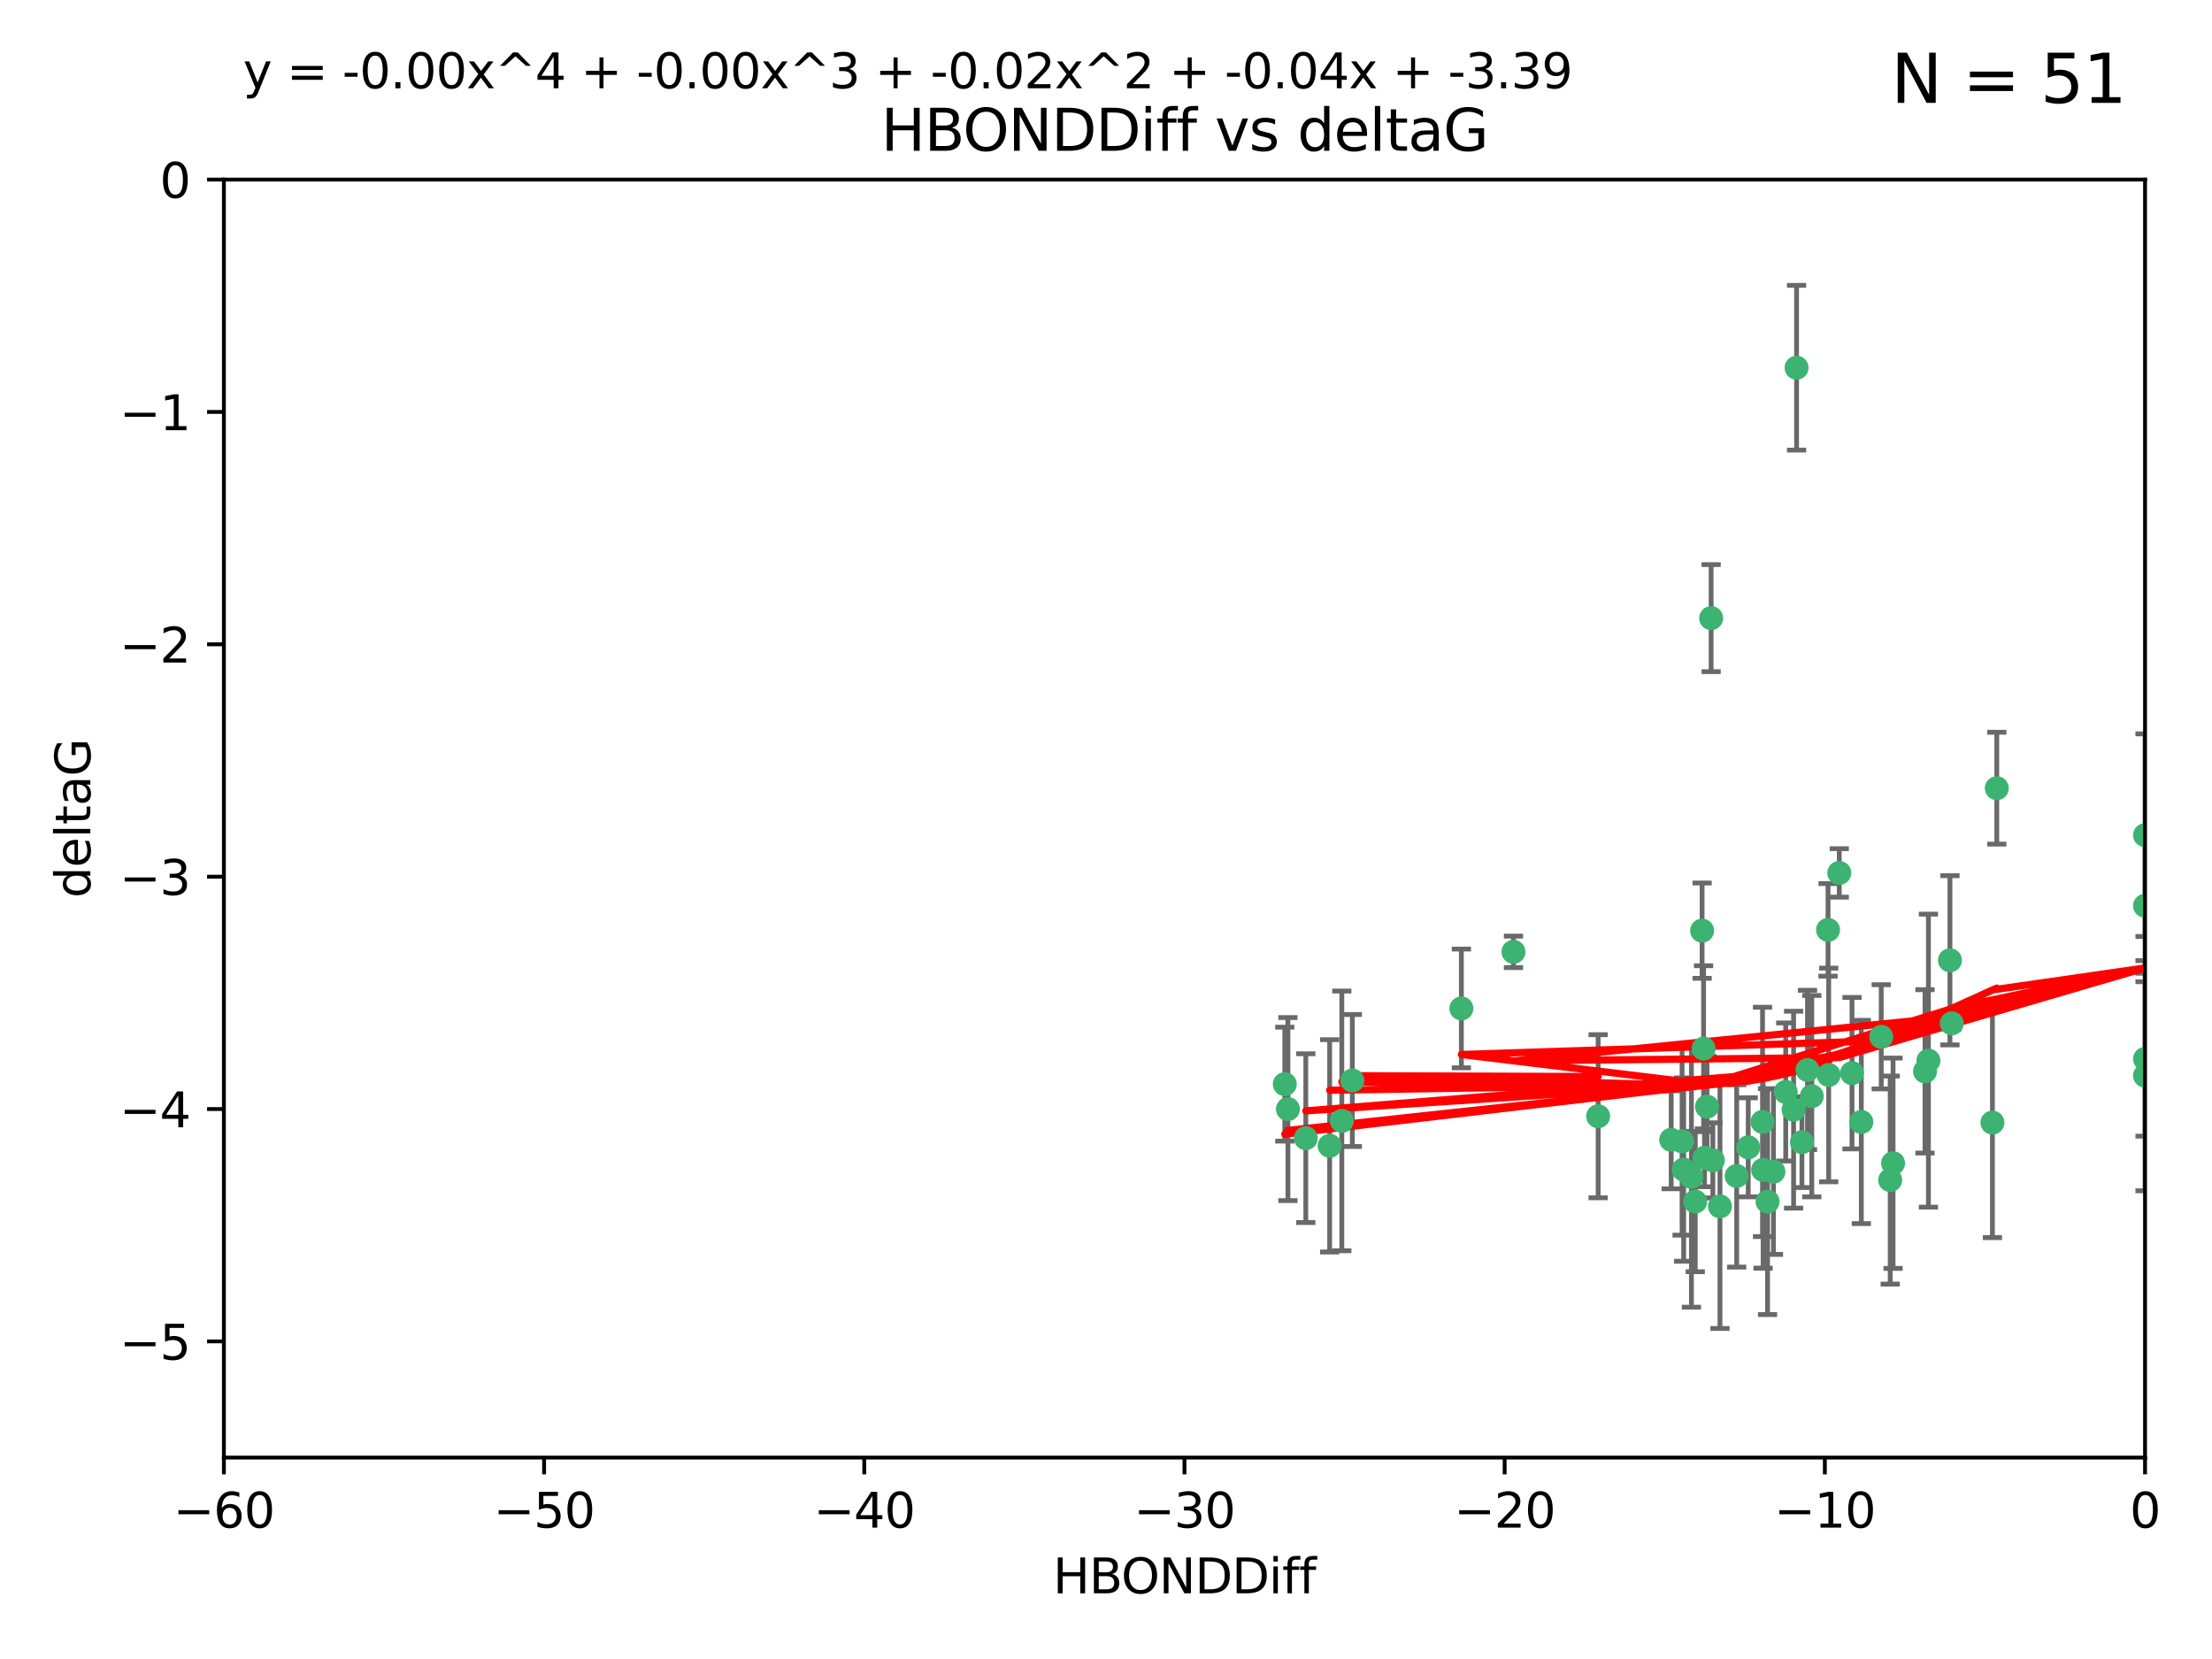 <?xml version="1.0" encoding="utf-8" standalone="no"?>
<!DOCTYPE svg PUBLIC "-//W3C//DTD SVG 1.1//EN"
  "http://www.w3.org/Graphics/SVG/1.1/DTD/svg11.dtd">
<svg xmlns:xlink="http://www.w3.org/1999/xlink" width="460.8pt" height="345.6pt" viewBox="0 0 460.8 345.6" xmlns="http://www.w3.org/2000/svg" version="1.1">
 <defs>
  <style type="text/css">*{stroke-linejoin: round; stroke-linecap: butt}</style>
 </defs>
 <g id="figure_1">
  <g id="patch_1">
   <path d="M 0 345.6 
L 460.8 345.6 
L 460.8 0 
L 0 0 
z
" style="fill: #ffffff"/>
  </g>
  <g id="axes_1">
   <g id="patch_2">
    <path d="M 46.64 303.64 
L 446.85 303.64 
L 446.85 37.411 
L 46.64 37.411 
z
" style="fill: #ffffff"/>
   </g>
   <g id="PathCollection_1">
    <defs>
     <path id="m35d69038e8" d="M 0 1.118 
C 0.297 1.118 0.581 1 0.791 0.791 
C 1 0.581 1.118 0.297 1.118 0 
C 1.118 -0.297 1 -0.581 0.791 -0.791 
C 0.581 -1 0.297 -1.118 0 -1.118 
C -0.297 -1.118 -0.581 -1 -0.791 -0.791 
C -1 -0.581 -1.118 -0.297 -1.118 0 
C -1.118 0.297 -1 0.581 -0.791 0.791 
C -0.581 1 -0.297 1.118 0 1.118 
z
" style="stroke: #3cb371"/>
    </defs>
    <g clip-path="url(#pe3988ad7d3)">
     <use xlink:href="#m35d69038e8" x="364.189" y="239.011" style="fill: #3cb371; stroke: #3cb371"/>
     <use xlink:href="#m35d69038e8" x="368.215" y="250.316" style="fill: #3cb371; stroke: #3cb371"/>
     <use xlink:href="#m35d69038e8" x="377.43" y="228.355" style="fill: #3cb371; stroke: #3cb371"/>
     <use xlink:href="#m35d69038e8" x="373.64" y="231.167" style="fill: #3cb371; stroke: #3cb371"/>
     <use xlink:href="#m35d69038e8" x="272.022" y="237.101" style="fill: #3cb371; stroke: #3cb371"/>
     <use xlink:href="#m35d69038e8" x="352.356" y="245.151" style="fill: #3cb371; stroke: #3cb371"/>
     <use xlink:href="#m35d69038e8" x="361.781" y="244.971" style="fill: #3cb371; stroke: #3cb371"/>
     <use xlink:href="#m35d69038e8" x="350.738" y="243.641" style="fill: #3cb371; stroke: #3cb371"/>
     <use xlink:href="#m35d69038e8" x="281.711" y="225.088" style="fill: #3cb371; stroke: #3cb371"/>
     <use xlink:href="#m35d69038e8" x="332.922" y="232.534" style="fill: #3cb371; stroke: #3cb371"/>
     <use xlink:href="#m35d69038e8" x="279.527" y="233.502" style="fill: #3cb371; stroke: #3cb371"/>
     <use xlink:href="#m35d69038e8" x="348.14" y="237.443" style="fill: #3cb371; stroke: #3cb371"/>
     <use xlink:href="#m35d69038e8" x="276.992" y="238.695" style="fill: #3cb371; stroke: #3cb371"/>
     <use xlink:href="#m35d69038e8" x="358.301" y="251.31" style="fill: #3cb371; stroke: #3cb371"/>
     <use xlink:href="#m35d69038e8" x="380.951" y="223.937" style="fill: #3cb371; stroke: #3cb371"/>
     <use xlink:href="#m35d69038e8" x="367.286" y="243.713" style="fill: #3cb371; stroke: #3cb371"/>
     <use xlink:href="#m35d69038e8" x="393.763" y="245.83" style="fill: #3cb371; stroke: #3cb371"/>
     <use xlink:href="#m35d69038e8" x="367.169" y="233.712" style="fill: #3cb371; stroke: #3cb371"/>
     <use xlink:href="#m35d69038e8" x="356.818" y="241.73" style="fill: #3cb371; stroke: #3cb371"/>
     <use xlink:href="#m35d69038e8" x="375.375" y="237.937" style="fill: #3cb371; stroke: #3cb371"/>
     <use xlink:href="#m35d69038e8" x="380.815" y="193.709" style="fill: #3cb371; stroke: #3cb371"/>
     <use xlink:href="#m35d69038e8" x="369.439" y="244.088" style="fill: #3cb371; stroke: #3cb371"/>
     <use xlink:href="#m35d69038e8" x="374.258" y="76.602" style="fill: #3cb371; stroke: #3cb371"/>
     <use xlink:href="#m35d69038e8" x="355.078" y="241.193" style="fill: #3cb371; stroke: #3cb371"/>
     <use xlink:href="#m35d69038e8" x="387.747" y="233.723" style="fill: #3cb371; stroke: #3cb371"/>
     <use xlink:href="#m35d69038e8" x="353.151" y="250.302" style="fill: #3cb371; stroke: #3cb371"/>
     <use xlink:href="#m35d69038e8" x="385.806" y="223.559" style="fill: #3cb371; stroke: #3cb371"/>
     <use xlink:href="#m35d69038e8" x="354.578" y="193.873" style="fill: #3cb371; stroke: #3cb371"/>
     <use xlink:href="#m35d69038e8" x="371.999" y="227.477" style="fill: #3cb371; stroke: #3cb371"/>
     <use xlink:href="#m35d69038e8" x="350.408" y="237.76" style="fill: #3cb371; stroke: #3cb371"/>
     <use xlink:href="#m35d69038e8" x="354.889" y="218.451" style="fill: #3cb371; stroke: #3cb371"/>
     <use xlink:href="#m35d69038e8" x="267.647" y="225.849" style="fill: #3cb371; stroke: #3cb371"/>
     <use xlink:href="#m35d69038e8" x="268.297" y="231.04" style="fill: #3cb371; stroke: #3cb371"/>
     <use xlink:href="#m35d69038e8" x="356.461" y="128.766" style="fill: #3cb371; stroke: #3cb371"/>
     <use xlink:href="#m35d69038e8" x="304.431" y="210.077" style="fill: #3cb371; stroke: #3cb371"/>
     <use xlink:href="#m35d69038e8" x="391.895" y="215.989" style="fill: #3cb371; stroke: #3cb371"/>
     <use xlink:href="#m35d69038e8" x="415.968" y="164.196" style="fill: #3cb371; stroke: #3cb371"/>
     <use xlink:href="#m35d69038e8" x="406.209" y="200.046" style="fill: #3cb371; stroke: #3cb371"/>
     <use xlink:href="#m35d69038e8" x="355.603" y="230.536" style="fill: #3cb371; stroke: #3cb371"/>
     <use xlink:href="#m35d69038e8" x="376.533" y="222.895" style="fill: #3cb371; stroke: #3cb371"/>
     <use xlink:href="#m35d69038e8" x="401.723" y="220.951" style="fill: #3cb371; stroke: #3cb371"/>
     <use xlink:href="#m35d69038e8" x="315.286" y="198.286" style="fill: #3cb371; stroke: #3cb371"/>
     <use xlink:href="#m35d69038e8" x="383.153" y="181.846" style="fill: #3cb371; stroke: #3cb371"/>
     <use xlink:href="#m35d69038e8" x="446.85" y="188.681" style="fill: #3cb371; stroke: #3cb371"/>
     <use xlink:href="#m35d69038e8" x="401.013" y="223.183" style="fill: #3cb371; stroke: #3cb371"/>
     <use xlink:href="#m35d69038e8" x="406.587" y="213.179" style="fill: #3cb371; stroke: #3cb371"/>
     <use xlink:href="#m35d69038e8" x="446.85" y="173.979" style="fill: #3cb371; stroke: #3cb371"/>
     <use xlink:href="#m35d69038e8" x="446.85" y="224.085" style="fill: #3cb371; stroke: #3cb371"/>
     <use xlink:href="#m35d69038e8" x="394.36" y="242.322" style="fill: #3cb371; stroke: #3cb371"/>
     <use xlink:href="#m35d69038e8" x="415.057" y="233.861" style="fill: #3cb371; stroke: #3cb371"/>
     <use xlink:href="#m35d69038e8" x="446.85" y="220.6" style="fill: #3cb371; stroke: #3cb371"/>
    </g>
   </g>
   <g id="matplotlib.axis_1">
    <g id="xtick_1">
     <g id="line2d_1">
      <defs>
       <path id="mb4e97bc450" d="M 0 0 
L 0 3.5 
" style="stroke: #000000; stroke-width: 0.8"/>
      </defs>
      <g>
       <use xlink:href="#mb4e97bc450" x="46.64" y="303.64" style="stroke: #000000; stroke-width: 0.8"/>
      </g>
     </g>
     <g id="text_1">
      <!-- −60 -->
      <g transform="translate(36.088 318.238)scale(0.1 -0.1)">
       <defs>
        <path id="DejaVuSans-2212" d="M 678 2272 
L 4684 2272 
L 4684 1741 
L 678 1741 
L 678 2272 
z
" transform="scale(0.016)"/>
        <path id="DejaVuSans-36" d="M 2113 2584 
Q 1688 2584 1439 2293 
Q 1191 2003 1191 1497 
Q 1191 994 1439 701 
Q 1688 409 2113 409 
Q 2538 409 2786 701 
Q 3034 994 3034 1497 
Q 3034 2003 2786 2293 
Q 2538 2584 2113 2584 
z
M 3366 4563 
L 3366 3988 
Q 3128 4100 2886 4159 
Q 2644 4219 2406 4219 
Q 1781 4219 1451 3797 
Q 1122 3375 1075 2522 
Q 1259 2794 1537 2939 
Q 1816 3084 2150 3084 
Q 2853 3084 3261 2657 
Q 3669 2231 3669 1497 
Q 3669 778 3244 343 
Q 2819 -91 2113 -91 
Q 1303 -91 875 529 
Q 447 1150 447 2328 
Q 447 3434 972 4092 
Q 1497 4750 2381 4750 
Q 2619 4750 2861 4703 
Q 3103 4656 3366 4563 
z
" transform="scale(0.016)"/>
        <path id="DejaVuSans-30" d="M 2034 4250 
Q 1547 4250 1301 3770 
Q 1056 3291 1056 2328 
Q 1056 1369 1301 889 
Q 1547 409 2034 409 
Q 2525 409 2770 889 
Q 3016 1369 3016 2328 
Q 3016 3291 2770 3770 
Q 2525 4250 2034 4250 
z
M 2034 4750 
Q 2819 4750 3233 4129 
Q 3647 3509 3647 2328 
Q 3647 1150 3233 529 
Q 2819 -91 2034 -91 
Q 1250 -91 836 529 
Q 422 1150 422 2328 
Q 422 3509 836 4129 
Q 1250 4750 2034 4750 
z
" transform="scale(0.016)"/>
       </defs>
       <use xlink:href="#DejaVuSans-2212"/>
       <use xlink:href="#DejaVuSans-36" x="83.789"/>
       <use xlink:href="#DejaVuSans-30" x="147.412"/>
      </g>
     </g>
    </g>
    <g id="xtick_2">
     <g id="line2d_2">
      <g>
       <use xlink:href="#mb4e97bc450" x="113.342" y="303.64" style="stroke: #000000; stroke-width: 0.8"/>
      </g>
     </g>
     <g id="text_2">
      <!-- −50 -->
      <g transform="translate(102.789 318.238)scale(0.1 -0.1)">
       <defs>
        <path id="DejaVuSans-35" d="M 691 4666 
L 3169 4666 
L 3169 4134 
L 1269 4134 
L 1269 2991 
Q 1406 3038 1543 3061 
Q 1681 3084 1819 3084 
Q 2600 3084 3056 2656 
Q 3513 2228 3513 1497 
Q 3513 744 3044 326 
Q 2575 -91 1722 -91 
Q 1428 -91 1123 -41 
Q 819 9 494 109 
L 494 744 
Q 775 591 1075 516 
Q 1375 441 1709 441 
Q 2250 441 2565 725 
Q 2881 1009 2881 1497 
Q 2881 1984 2565 2268 
Q 2250 2553 1709 2553 
Q 1456 2553 1204 2497 
Q 953 2441 691 2322 
L 691 4666 
z
" transform="scale(0.016)"/>
       </defs>
       <use xlink:href="#DejaVuSans-2212"/>
       <use xlink:href="#DejaVuSans-35" x="83.789"/>
       <use xlink:href="#DejaVuSans-30" x="147.412"/>
      </g>
     </g>
    </g>
    <g id="xtick_3">
     <g id="line2d_3">
      <g>
       <use xlink:href="#mb4e97bc450" x="180.043" y="303.64" style="stroke: #000000; stroke-width: 0.8"/>
      </g>
     </g>
     <g id="text_3">
      <!-- −40 -->
      <g transform="translate(169.491 318.238)scale(0.1 -0.1)">
       <defs>
        <path id="DejaVuSans-34" d="M 2419 4116 
L 825 1625 
L 2419 1625 
L 2419 4116 
z
M 2253 4666 
L 3047 4666 
L 3047 1625 
L 3713 1625 
L 3713 1100 
L 3047 1100 
L 3047 0 
L 2419 0 
L 2419 1100 
L 313 1100 
L 313 1709 
L 2253 4666 
z
" transform="scale(0.016)"/>
       </defs>
       <use xlink:href="#DejaVuSans-2212"/>
       <use xlink:href="#DejaVuSans-34" x="83.789"/>
       <use xlink:href="#DejaVuSans-30" x="147.412"/>
      </g>
     </g>
    </g>
    <g id="xtick_4">
     <g id="line2d_4">
      <g>
       <use xlink:href="#mb4e97bc450" x="246.745" y="303.64" style="stroke: #000000; stroke-width: 0.8"/>
      </g>
     </g>
     <g id="text_4">
      <!-- −30 -->
      <g transform="translate(236.193 318.238)scale(0.1 -0.1)">
       <defs>
        <path id="DejaVuSans-33" d="M 2597 2516 
Q 3050 2419 3304 2112 
Q 3559 1806 3559 1356 
Q 3559 666 3084 287 
Q 2609 -91 1734 -91 
Q 1441 -91 1130 -33 
Q 819 25 488 141 
L 488 750 
Q 750 597 1062 519 
Q 1375 441 1716 441 
Q 2309 441 2620 675 
Q 2931 909 2931 1356 
Q 2931 1769 2642 2001 
Q 2353 2234 1838 2234 
L 1294 2234 
L 1294 2753 
L 1863 2753 
Q 2328 2753 2575 2939 
Q 2822 3125 2822 3475 
Q 2822 3834 2567 4026 
Q 2313 4219 1838 4219 
Q 1578 4219 1281 4162 
Q 984 4106 628 3988 
L 628 4550 
Q 988 4650 1302 4700 
Q 1616 4750 1894 4750 
Q 2613 4750 3031 4423 
Q 3450 4097 3450 3541 
Q 3450 3153 3228 2886 
Q 3006 2619 2597 2516 
z
" transform="scale(0.016)"/>
       </defs>
       <use xlink:href="#DejaVuSans-2212"/>
       <use xlink:href="#DejaVuSans-33" x="83.789"/>
       <use xlink:href="#DejaVuSans-30" x="147.412"/>
      </g>
     </g>
    </g>
    <g id="xtick_5">
     <g id="line2d_5">
      <g>
       <use xlink:href="#mb4e97bc450" x="313.447" y="303.64" style="stroke: #000000; stroke-width: 0.8"/>
      </g>
     </g>
     <g id="text_5">
      <!-- −20 -->
      <g transform="translate(302.894 318.238)scale(0.1 -0.1)">
       <defs>
        <path id="DejaVuSans-32" d="M 1228 531 
L 3431 531 
L 3431 0 
L 469 0 
L 469 531 
Q 828 903 1448 1529 
Q 2069 2156 2228 2338 
Q 2531 2678 2651 2914 
Q 2772 3150 2772 3378 
Q 2772 3750 2511 3984 
Q 2250 4219 1831 4219 
Q 1534 4219 1204 4116 
Q 875 4013 500 3803 
L 500 4441 
Q 881 4594 1212 4672 
Q 1544 4750 1819 4750 
Q 2544 4750 2975 4387 
Q 3406 4025 3406 3419 
Q 3406 3131 3298 2873 
Q 3191 2616 2906 2266 
Q 2828 2175 2409 1742 
Q 1991 1309 1228 531 
z
" transform="scale(0.016)"/>
       </defs>
       <use xlink:href="#DejaVuSans-2212"/>
       <use xlink:href="#DejaVuSans-32" x="83.789"/>
       <use xlink:href="#DejaVuSans-30" x="147.412"/>
      </g>
     </g>
    </g>
    <g id="xtick_6">
     <g id="line2d_6">
      <g>
       <use xlink:href="#mb4e97bc450" x="380.148" y="303.64" style="stroke: #000000; stroke-width: 0.8"/>
      </g>
     </g>
     <g id="text_6">
      <!-- −10 -->
      <g transform="translate(369.596 318.238)scale(0.1 -0.1)">
       <defs>
        <path id="DejaVuSans-31" d="M 794 531 
L 1825 531 
L 1825 4091 
L 703 3866 
L 703 4441 
L 1819 4666 
L 2450 4666 
L 2450 531 
L 3481 531 
L 3481 0 
L 794 0 
L 794 531 
z
" transform="scale(0.016)"/>
       </defs>
       <use xlink:href="#DejaVuSans-2212"/>
       <use xlink:href="#DejaVuSans-31" x="83.789"/>
       <use xlink:href="#DejaVuSans-30" x="147.412"/>
      </g>
     </g>
    </g>
    <g id="xtick_7">
     <g id="line2d_7">
      <g>
       <use xlink:href="#mb4e97bc450" x="446.85" y="303.64" style="stroke: #000000; stroke-width: 0.8"/>
      </g>
     </g>
     <g id="text_7">
      <!-- 0 -->
      <g transform="translate(443.669 318.238)scale(0.1 -0.1)">
       <use xlink:href="#DejaVuSans-30"/>
      </g>
     </g>
    </g>
    <g id="text_8">
     <!-- HBONDDiff -->
     <g transform="translate(219.356 331.917)scale(0.1 -0.1)">
      <defs>
       <path id="DejaVuSans-48" d="M 628 4666 
L 1259 4666 
L 1259 2753 
L 3553 2753 
L 3553 4666 
L 4184 4666 
L 4184 0 
L 3553 0 
L 3553 2222 
L 1259 2222 
L 1259 0 
L 628 0 
L 628 4666 
z
" transform="scale(0.016)"/>
       <path id="DejaVuSans-42" d="M 1259 2228 
L 1259 519 
L 2272 519 
Q 2781 519 3026 730 
Q 3272 941 3272 1375 
Q 3272 1813 3026 2020 
Q 2781 2228 2272 2228 
L 1259 2228 
z
M 1259 4147 
L 1259 2741 
L 2194 2741 
Q 2656 2741 2882 2914 
Q 3109 3088 3109 3444 
Q 3109 3797 2882 3972 
Q 2656 4147 2194 4147 
L 1259 4147 
z
M 628 4666 
L 2241 4666 
Q 2963 4666 3353 4366 
Q 3744 4066 3744 3513 
Q 3744 3084 3544 2831 
Q 3344 2578 2956 2516 
Q 3422 2416 3680 2098 
Q 3938 1781 3938 1306 
Q 3938 681 3513 340 
Q 3088 0 2303 0 
L 628 0 
L 628 4666 
z
" transform="scale(0.016)"/>
       <path id="DejaVuSans-4f" d="M 2522 4238 
Q 1834 4238 1429 3725 
Q 1025 3213 1025 2328 
Q 1025 1447 1429 934 
Q 1834 422 2522 422 
Q 3209 422 3611 934 
Q 4013 1447 4013 2328 
Q 4013 3213 3611 3725 
Q 3209 4238 2522 4238 
z
M 2522 4750 
Q 3503 4750 4090 4092 
Q 4678 3434 4678 2328 
Q 4678 1225 4090 567 
Q 3503 -91 2522 -91 
Q 1538 -91 948 565 
Q 359 1222 359 2328 
Q 359 3434 948 4092 
Q 1538 4750 2522 4750 
z
" transform="scale(0.016)"/>
       <path id="DejaVuSans-4e" d="M 628 4666 
L 1478 4666 
L 3547 763 
L 3547 4666 
L 4159 4666 
L 4159 0 
L 3309 0 
L 1241 3903 
L 1241 0 
L 628 0 
L 628 4666 
z
" transform="scale(0.016)"/>
       <path id="DejaVuSans-44" d="M 1259 4147 
L 1259 519 
L 2022 519 
Q 2988 519 3436 956 
Q 3884 1394 3884 2338 
Q 3884 3275 3436 3711 
Q 2988 4147 2022 4147 
L 1259 4147 
z
M 628 4666 
L 1925 4666 
Q 3281 4666 3915 4102 
Q 4550 3538 4550 2338 
Q 4550 1131 3912 565 
Q 3275 0 1925 0 
L 628 0 
L 628 4666 
z
" transform="scale(0.016)"/>
       <path id="DejaVuSans-69" d="M 603 3500 
L 1178 3500 
L 1178 0 
L 603 0 
L 603 3500 
z
M 603 4863 
L 1178 4863 
L 1178 4134 
L 603 4134 
L 603 4863 
z
" transform="scale(0.016)"/>
       <path id="DejaVuSans-66" d="M 2375 4863 
L 2375 4384 
L 1825 4384 
Q 1516 4384 1395 4259 
Q 1275 4134 1275 3809 
L 1275 3500 
L 2222 3500 
L 2222 3053 
L 1275 3053 
L 1275 0 
L 697 0 
L 697 3053 
L 147 3053 
L 147 3500 
L 697 3500 
L 697 3744 
Q 697 4328 969 4595 
Q 1241 4863 1831 4863 
L 2375 4863 
z
" transform="scale(0.016)"/>
      </defs>
      <use xlink:href="#DejaVuSans-48"/>
      <use xlink:href="#DejaVuSans-42" x="75.195"/>
      <use xlink:href="#DejaVuSans-4f" x="142.049"/>
      <use xlink:href="#DejaVuSans-4e" x="220.76"/>
      <use xlink:href="#DejaVuSans-44" x="295.564"/>
      <use xlink:href="#DejaVuSans-44" x="372.566"/>
      <use xlink:href="#DejaVuSans-69" x="449.568"/>
      <use xlink:href="#DejaVuSans-66" x="477.352"/>
      <use xlink:href="#DejaVuSans-66" x="512.557"/>
     </g>
    </g>
   </g>
   <g id="matplotlib.axis_2">
    <g id="ytick_1">
     <g id="line2d_8">
      <defs>
       <path id="m9544d2c901" d="M 0 0 
L -3.5 0 
" style="stroke: #000000; stroke-width: 0.8"/>
      </defs>
      <g>
       <use xlink:href="#m9544d2c901" x="46.64" y="279.437" style="stroke: #000000; stroke-width: 0.8"/>
      </g>
     </g>
     <g id="text_9">
      <!-- −5 -->
      <g transform="translate(24.898 283.237)scale(0.1 -0.1)">
       <use xlink:href="#DejaVuSans-2212"/>
       <use xlink:href="#DejaVuSans-35" x="83.789"/>
      </g>
     </g>
    </g>
    <g id="ytick_2">
     <g id="line2d_9">
      <g>
       <use xlink:href="#m9544d2c901" x="46.64" y="231.032" style="stroke: #000000; stroke-width: 0.8"/>
      </g>
     </g>
     <g id="text_10">
      <!-- −4 -->
      <g transform="translate(24.898 234.831)scale(0.1 -0.1)">
       <use xlink:href="#DejaVuSans-2212"/>
       <use xlink:href="#DejaVuSans-34" x="83.789"/>
      </g>
     </g>
    </g>
    <g id="ytick_3">
     <g id="line2d_10">
      <g>
       <use xlink:href="#m9544d2c901" x="46.64" y="182.627" style="stroke: #000000; stroke-width: 0.8"/>
      </g>
     </g>
     <g id="text_11">
      <!-- −3 -->
      <g transform="translate(24.898 186.426)scale(0.1 -0.1)">
       <use xlink:href="#DejaVuSans-2212"/>
       <use xlink:href="#DejaVuSans-33" x="83.789"/>
      </g>
     </g>
    </g>
    <g id="ytick_4">
     <g id="line2d_11">
      <g>
       <use xlink:href="#m9544d2c901" x="46.64" y="134.222" style="stroke: #000000; stroke-width: 0.8"/>
      </g>
     </g>
     <g id="text_12">
      <!-- −2 -->
      <g transform="translate(24.898 138.021)scale(0.1 -0.1)">
       <use xlink:href="#DejaVuSans-2212"/>
       <use xlink:href="#DejaVuSans-32" x="83.789"/>
      </g>
     </g>
    </g>
    <g id="ytick_5">
     <g id="line2d_12">
      <g>
       <use xlink:href="#m9544d2c901" x="46.64" y="85.816" style="stroke: #000000; stroke-width: 0.8"/>
      </g>
     </g>
     <g id="text_13">
      <!-- −1 -->
      <g transform="translate(24.898 89.616)scale(0.1 -0.1)">
       <use xlink:href="#DejaVuSans-2212"/>
       <use xlink:href="#DejaVuSans-31" x="83.789"/>
      </g>
     </g>
    </g>
    <g id="ytick_6">
     <g id="line2d_13">
      <g>
       <use xlink:href="#m9544d2c901" x="46.64" y="37.411" style="stroke: #000000; stroke-width: 0.8"/>
      </g>
     </g>
     <g id="text_14">
      <!-- 0 -->
      <g transform="translate(33.278 41.21)scale(0.1 -0.1)">
       <use xlink:href="#DejaVuSans-30"/>
      </g>
     </g>
    </g>
    <g id="text_15">
     <!-- deltaG -->
     <g transform="translate(18.818 187.064)rotate(-90)scale(0.1 -0.1)">
      <defs>
       <path id="DejaVuSans-64" d="M 2906 2969 
L 2906 4863 
L 3481 4863 
L 3481 0 
L 2906 0 
L 2906 525 
Q 2725 213 2448 61 
Q 2172 -91 1784 -91 
Q 1150 -91 751 415 
Q 353 922 353 1747 
Q 353 2572 751 3078 
Q 1150 3584 1784 3584 
Q 2172 3584 2448 3432 
Q 2725 3281 2906 2969 
z
M 947 1747 
Q 947 1113 1208 752 
Q 1469 391 1925 391 
Q 2381 391 2643 752 
Q 2906 1113 2906 1747 
Q 2906 2381 2643 2742 
Q 2381 3103 1925 3103 
Q 1469 3103 1208 2742 
Q 947 2381 947 1747 
z
" transform="scale(0.016)"/>
       <path id="DejaVuSans-65" d="M 3597 1894 
L 3597 1613 
L 953 1613 
Q 991 1019 1311 708 
Q 1631 397 2203 397 
Q 2534 397 2845 478 
Q 3156 559 3463 722 
L 3463 178 
Q 3153 47 2828 -22 
Q 2503 -91 2169 -91 
Q 1331 -91 842 396 
Q 353 884 353 1716 
Q 353 2575 817 3079 
Q 1281 3584 2069 3584 
Q 2775 3584 3186 3129 
Q 3597 2675 3597 1894 
z
M 3022 2063 
Q 3016 2534 2758 2815 
Q 2500 3097 2075 3097 
Q 1594 3097 1305 2825 
Q 1016 2553 972 2059 
L 3022 2063 
z
" transform="scale(0.016)"/>
       <path id="DejaVuSans-6c" d="M 603 4863 
L 1178 4863 
L 1178 0 
L 603 0 
L 603 4863 
z
" transform="scale(0.016)"/>
       <path id="DejaVuSans-74" d="M 1172 4494 
L 1172 3500 
L 2356 3500 
L 2356 3053 
L 1172 3053 
L 1172 1153 
Q 1172 725 1289 603 
Q 1406 481 1766 481 
L 2356 481 
L 2356 0 
L 1766 0 
Q 1100 0 847 248 
Q 594 497 594 1153 
L 594 3053 
L 172 3053 
L 172 3500 
L 594 3500 
L 594 4494 
L 1172 4494 
z
" transform="scale(0.016)"/>
       <path id="DejaVuSans-61" d="M 2194 1759 
Q 1497 1759 1228 1600 
Q 959 1441 959 1056 
Q 959 750 1161 570 
Q 1363 391 1709 391 
Q 2188 391 2477 730 
Q 2766 1069 2766 1631 
L 2766 1759 
L 2194 1759 
z
M 3341 1997 
L 3341 0 
L 2766 0 
L 2766 531 
Q 2569 213 2275 61 
Q 1981 -91 1556 -91 
Q 1019 -91 701 211 
Q 384 513 384 1019 
Q 384 1609 779 1909 
Q 1175 2209 1959 2209 
L 2766 2209 
L 2766 2266 
Q 2766 2663 2505 2880 
Q 2244 3097 1772 3097 
Q 1472 3097 1187 3025 
Q 903 2953 641 2809 
L 641 3341 
Q 956 3463 1253 3523 
Q 1550 3584 1831 3584 
Q 2591 3584 2966 3190 
Q 3341 2797 3341 1997 
z
" transform="scale(0.016)"/>
       <path id="DejaVuSans-47" d="M 3809 666 
L 3809 1919 
L 2778 1919 
L 2778 2438 
L 4434 2438 
L 4434 434 
Q 4069 175 3628 42 
Q 3188 -91 2688 -91 
Q 1594 -91 976 548 
Q 359 1188 359 2328 
Q 359 3472 976 4111 
Q 1594 4750 2688 4750 
Q 3144 4750 3555 4637 
Q 3966 4525 4313 4306 
L 4313 3634 
Q 3963 3931 3569 4081 
Q 3175 4231 2741 4231 
Q 1884 4231 1454 3753 
Q 1025 3275 1025 2328 
Q 1025 1384 1454 906 
Q 1884 428 2741 428 
Q 3075 428 3337 486 
Q 3600 544 3809 666 
z
" transform="scale(0.016)"/>
      </defs>
      <use xlink:href="#DejaVuSans-64"/>
      <use xlink:href="#DejaVuSans-65" x="63.477"/>
      <use xlink:href="#DejaVuSans-6c" x="125"/>
      <use xlink:href="#DejaVuSans-74" x="152.783"/>
      <use xlink:href="#DejaVuSans-61" x="191.992"/>
      <use xlink:href="#DejaVuSans-47" x="253.271"/>
     </g>
    </g>
   </g>
   <g id="LineCollection_1">
    <path d="M 364.189 249.332 
L 364.189 228.691 
" clip-path="url(#pe3988ad7d3)" style="fill: none; stroke: #696969"/>
    <path d="M 368.215 273.851 
L 368.215 226.78 
" clip-path="url(#pe3988ad7d3)" style="fill: none; stroke: #696969"/>
    <path d="M 377.43 249.329 
L 377.43 207.382 
" clip-path="url(#pe3988ad7d3)" style="fill: none; stroke: #696969"/>
    <path d="M 373.64 251.678 
L 373.64 210.656 
" clip-path="url(#pe3988ad7d3)" style="fill: none; stroke: #696969"/>
    <path d="M 272.022 254.682 
L 272.022 219.519 
" clip-path="url(#pe3988ad7d3)" style="fill: none; stroke: #696969"/>
    <path d="M 352.356 272.312 
L 352.356 217.99 
" clip-path="url(#pe3988ad7d3)" style="fill: none; stroke: #696969"/>
    <path d="M 361.781 263.96 
L 361.781 225.982 
" clip-path="url(#pe3988ad7d3)" style="fill: none; stroke: #696969"/>
    <path d="M 350.738 262.737 
L 350.738 224.544 
" clip-path="url(#pe3988ad7d3)" style="fill: none; stroke: #696969"/>
    <path d="M 281.711 238.836 
L 281.711 211.34 
" clip-path="url(#pe3988ad7d3)" style="fill: none; stroke: #696969"/>
    <path d="M 332.922 249.526 
L 332.922 215.542 
" clip-path="url(#pe3988ad7d3)" style="fill: none; stroke: #696969"/>
    <path d="M 279.527 260.554 
L 279.527 206.45 
" clip-path="url(#pe3988ad7d3)" style="fill: none; stroke: #696969"/>
    <path d="M 348.14 247.65 
L 348.14 227.236 
" clip-path="url(#pe3988ad7d3)" style="fill: none; stroke: #696969"/>
    <path d="M 276.992 260.812 
L 276.992 216.578 
" clip-path="url(#pe3988ad7d3)" style="fill: none; stroke: #696969"/>
    <path d="M 358.301 276.746 
L 358.301 225.873 
" clip-path="url(#pe3988ad7d3)" style="fill: none; stroke: #696969"/>
    <path d="M 380.951 246.2 
L 380.951 201.674 
" clip-path="url(#pe3988ad7d3)" style="fill: none; stroke: #696969"/>
    <path d="M 367.286 264.178 
L 367.286 223.248 
" clip-path="url(#pe3988ad7d3)" style="fill: none; stroke: #696969"/>
    <path d="M 393.763 267.497 
L 393.763 224.162 
" clip-path="url(#pe3988ad7d3)" style="fill: none; stroke: #696969"/>
    <path d="M 367.169 257.598 
L 367.169 209.826 
" clip-path="url(#pe3988ad7d3)" style="fill: none; stroke: #696969"/>
    <path d="M 356.818 249.557 
L 356.818 233.903 
" clip-path="url(#pe3988ad7d3)" style="fill: none; stroke: #696969"/>
    <path d="M 375.375 247.386 
L 375.375 228.488 
" clip-path="url(#pe3988ad7d3)" style="fill: none; stroke: #696969"/>
    <path d="M 380.815 203.348 
L 380.815 184.071 
" clip-path="url(#pe3988ad7d3)" style="fill: none; stroke: #696969"/>
    <path d="M 369.439 261.318 
L 369.439 226.858 
" clip-path="url(#pe3988ad7d3)" style="fill: none; stroke: #696969"/>
    <path d="M 374.258 93.762 
L 374.258 59.442 
" clip-path="url(#pe3988ad7d3)" style="fill: none; stroke: #696969"/>
    <path d="M 355.078 247.22 
L 355.078 235.166 
" clip-path="url(#pe3988ad7d3)" style="fill: none; stroke: #696969"/>
    <path d="M 387.747 254.896 
L 387.747 212.549 
" clip-path="url(#pe3988ad7d3)" style="fill: none; stroke: #696969"/>
    <path d="M 353.151 264.925 
L 353.151 235.679 
" clip-path="url(#pe3988ad7d3)" style="fill: none; stroke: #696969"/>
    <path d="M 385.806 239.336 
L 385.806 207.781 
" clip-path="url(#pe3988ad7d3)" style="fill: none; stroke: #696969"/>
    <path d="M 354.578 203.802 
L 354.578 183.944 
" clip-path="url(#pe3988ad7d3)" style="fill: none; stroke: #696969"/>
    <path d="M 371.999 241.86 
L 371.999 213.095 
" clip-path="url(#pe3988ad7d3)" style="fill: none; stroke: #696969"/>
    <path d="M 350.408 257.301 
L 350.408 218.218 
" clip-path="url(#pe3988ad7d3)" style="fill: none; stroke: #696969"/>
    <path d="M 354.889 235.713 
L 354.889 201.188 
" clip-path="url(#pe3988ad7d3)" style="fill: none; stroke: #696969"/>
    <path d="M 267.647 237.72 
L 267.647 213.978 
" clip-path="url(#pe3988ad7d3)" style="fill: none; stroke: #696969"/>
    <path d="M 268.297 250.104 
L 268.297 211.975 
" clip-path="url(#pe3988ad7d3)" style="fill: none; stroke: #696969"/>
    <path d="M 356.461 139.92 
L 356.461 117.611 
" clip-path="url(#pe3988ad7d3)" style="fill: none; stroke: #696969"/>
    <path d="M 304.431 222.445 
L 304.431 197.71 
" clip-path="url(#pe3988ad7d3)" style="fill: none; stroke: #696969"/>
    <path d="M 391.895 226.845 
L 391.895 205.133 
" clip-path="url(#pe3988ad7d3)" style="fill: none; stroke: #696969"/>
    <path d="M 415.968 175.847 
L 415.968 152.545 
" clip-path="url(#pe3988ad7d3)" style="fill: none; stroke: #696969"/>
    <path d="M 406.209 217.668 
L 406.209 182.424 
" clip-path="url(#pe3988ad7d3)" style="fill: none; stroke: #696969"/>
    <path d="M 355.603 240.987 
L 355.603 220.084 
" clip-path="url(#pe3988ad7d3)" style="fill: none; stroke: #696969"/>
    <path d="M 376.533 239.489 
L 376.533 206.3 
" clip-path="url(#pe3988ad7d3)" style="fill: none; stroke: #696969"/>
    <path d="M 401.723 251.471 
L 401.723 190.431 
" clip-path="url(#pe3988ad7d3)" style="fill: none; stroke: #696969"/>
    <path d="M 315.286 201.563 
L 315.286 195.009 
" clip-path="url(#pe3988ad7d3)" style="fill: none; stroke: #696969"/>
    <path d="M 383.153 186.895 
L 383.153 176.797 
" clip-path="url(#pe3988ad7d3)" style="fill: none; stroke: #696969"/>
    <path d="M 446.85 202.739 
L 446.85 174.624 
" clip-path="url(#pe3988ad7d3)" style="fill: none; stroke: #696969"/>
    <path d="M 401.013 240.197 
L 401.013 206.168 
" clip-path="url(#pe3988ad7d3)" style="fill: none; stroke: #696969"/>
    <path d="M 406.587 214.388 
L 406.587 211.971 
" clip-path="url(#pe3988ad7d3)" style="fill: none; stroke: #696969"/>
    <path d="M 446.85 195.085 
L 446.85 152.873 
" clip-path="url(#pe3988ad7d3)" style="fill: none; stroke: #696969"/>
    <path d="M 446.85 248.056 
L 446.85 200.114 
" clip-path="url(#pe3988ad7d3)" style="fill: none; stroke: #696969"/>
    <path d="M 394.36 264.227 
L 394.36 220.417 
" clip-path="url(#pe3988ad7d3)" style="fill: none; stroke: #696969"/>
    <path d="M 415.057 257.815 
L 415.057 209.906 
" clip-path="url(#pe3988ad7d3)" style="fill: none; stroke: #696969"/>
    <path d="M 446.85 236.686 
L 446.85 204.513 
" clip-path="url(#pe3988ad7d3)" style="fill: none; stroke: #696969"/>
   </g>
   <g id="line2d_14">
    <defs>
     <path id="m7641be11ff" d="M 2 0 
L -2 -0 
" style="stroke: #696969"/>
    </defs>
    <g clip-path="url(#pe3988ad7d3)">
     <use xlink:href="#m7641be11ff" x="364.189" y="249.332" style="fill: #696969; stroke: #696969"/>
     <use xlink:href="#m7641be11ff" x="368.215" y="273.851" style="fill: #696969; stroke: #696969"/>
     <use xlink:href="#m7641be11ff" x="377.43" y="249.329" style="fill: #696969; stroke: #696969"/>
     <use xlink:href="#m7641be11ff" x="373.64" y="251.678" style="fill: #696969; stroke: #696969"/>
     <use xlink:href="#m7641be11ff" x="272.022" y="254.682" style="fill: #696969; stroke: #696969"/>
     <use xlink:href="#m7641be11ff" x="352.356" y="272.312" style="fill: #696969; stroke: #696969"/>
     <use xlink:href="#m7641be11ff" x="361.781" y="263.96" style="fill: #696969; stroke: #696969"/>
     <use xlink:href="#m7641be11ff" x="350.738" y="262.737" style="fill: #696969; stroke: #696969"/>
     <use xlink:href="#m7641be11ff" x="281.711" y="238.836" style="fill: #696969; stroke: #696969"/>
     <use xlink:href="#m7641be11ff" x="332.922" y="249.526" style="fill: #696969; stroke: #696969"/>
     <use xlink:href="#m7641be11ff" x="279.527" y="260.554" style="fill: #696969; stroke: #696969"/>
     <use xlink:href="#m7641be11ff" x="348.14" y="247.65" style="fill: #696969; stroke: #696969"/>
     <use xlink:href="#m7641be11ff" x="276.992" y="260.812" style="fill: #696969; stroke: #696969"/>
     <use xlink:href="#m7641be11ff" x="358.301" y="276.746" style="fill: #696969; stroke: #696969"/>
     <use xlink:href="#m7641be11ff" x="380.951" y="246.2" style="fill: #696969; stroke: #696969"/>
     <use xlink:href="#m7641be11ff" x="367.286" y="264.178" style="fill: #696969; stroke: #696969"/>
     <use xlink:href="#m7641be11ff" x="393.763" y="267.497" style="fill: #696969; stroke: #696969"/>
     <use xlink:href="#m7641be11ff" x="367.169" y="257.598" style="fill: #696969; stroke: #696969"/>
     <use xlink:href="#m7641be11ff" x="356.818" y="249.557" style="fill: #696969; stroke: #696969"/>
     <use xlink:href="#m7641be11ff" x="375.375" y="247.386" style="fill: #696969; stroke: #696969"/>
     <use xlink:href="#m7641be11ff" x="380.815" y="203.348" style="fill: #696969; stroke: #696969"/>
     <use xlink:href="#m7641be11ff" x="369.439" y="261.318" style="fill: #696969; stroke: #696969"/>
     <use xlink:href="#m7641be11ff" x="374.258" y="93.762" style="fill: #696969; stroke: #696969"/>
     <use xlink:href="#m7641be11ff" x="355.078" y="247.22" style="fill: #696969; stroke: #696969"/>
     <use xlink:href="#m7641be11ff" x="387.747" y="254.896" style="fill: #696969; stroke: #696969"/>
     <use xlink:href="#m7641be11ff" x="353.151" y="264.925" style="fill: #696969; stroke: #696969"/>
     <use xlink:href="#m7641be11ff" x="385.806" y="239.336" style="fill: #696969; stroke: #696969"/>
     <use xlink:href="#m7641be11ff" x="354.578" y="203.802" style="fill: #696969; stroke: #696969"/>
     <use xlink:href="#m7641be11ff" x="371.999" y="241.86" style="fill: #696969; stroke: #696969"/>
     <use xlink:href="#m7641be11ff" x="350.408" y="257.301" style="fill: #696969; stroke: #696969"/>
     <use xlink:href="#m7641be11ff" x="354.889" y="235.713" style="fill: #696969; stroke: #696969"/>
     <use xlink:href="#m7641be11ff" x="267.647" y="237.72" style="fill: #696969; stroke: #696969"/>
     <use xlink:href="#m7641be11ff" x="268.297" y="250.104" style="fill: #696969; stroke: #696969"/>
     <use xlink:href="#m7641be11ff" x="356.461" y="139.92" style="fill: #696969; stroke: #696969"/>
     <use xlink:href="#m7641be11ff" x="304.431" y="222.445" style="fill: #696969; stroke: #696969"/>
     <use xlink:href="#m7641be11ff" x="391.895" y="226.845" style="fill: #696969; stroke: #696969"/>
     <use xlink:href="#m7641be11ff" x="415.968" y="175.847" style="fill: #696969; stroke: #696969"/>
     <use xlink:href="#m7641be11ff" x="406.209" y="217.668" style="fill: #696969; stroke: #696969"/>
     <use xlink:href="#m7641be11ff" x="355.603" y="240.987" style="fill: #696969; stroke: #696969"/>
     <use xlink:href="#m7641be11ff" x="376.533" y="239.489" style="fill: #696969; stroke: #696969"/>
     <use xlink:href="#m7641be11ff" x="401.723" y="251.471" style="fill: #696969; stroke: #696969"/>
     <use xlink:href="#m7641be11ff" x="315.286" y="201.563" style="fill: #696969; stroke: #696969"/>
     <use xlink:href="#m7641be11ff" x="383.153" y="186.895" style="fill: #696969; stroke: #696969"/>
     <use xlink:href="#m7641be11ff" x="446.85" y="202.739" style="fill: #696969; stroke: #696969"/>
     <use xlink:href="#m7641be11ff" x="401.013" y="240.197" style="fill: #696969; stroke: #696969"/>
     <use xlink:href="#m7641be11ff" x="406.587" y="214.388" style="fill: #696969; stroke: #696969"/>
     <use xlink:href="#m7641be11ff" x="446.85" y="195.085" style="fill: #696969; stroke: #696969"/>
     <use xlink:href="#m7641be11ff" x="446.85" y="248.056" style="fill: #696969; stroke: #696969"/>
     <use xlink:href="#m7641be11ff" x="394.36" y="264.227" style="fill: #696969; stroke: #696969"/>
     <use xlink:href="#m7641be11ff" x="415.057" y="257.815" style="fill: #696969; stroke: #696969"/>
     <use xlink:href="#m7641be11ff" x="446.85" y="236.686" style="fill: #696969; stroke: #696969"/>
    </g>
   </g>
   <g id="line2d_15">
    <g clip-path="url(#pe3988ad7d3)">
     <use xlink:href="#m7641be11ff" x="364.189" y="228.691" style="fill: #696969; stroke: #696969"/>
     <use xlink:href="#m7641be11ff" x="368.215" y="226.78" style="fill: #696969; stroke: #696969"/>
     <use xlink:href="#m7641be11ff" x="377.43" y="207.382" style="fill: #696969; stroke: #696969"/>
     <use xlink:href="#m7641be11ff" x="373.64" y="210.656" style="fill: #696969; stroke: #696969"/>
     <use xlink:href="#m7641be11ff" x="272.022" y="219.519" style="fill: #696969; stroke: #696969"/>
     <use xlink:href="#m7641be11ff" x="352.356" y="217.99" style="fill: #696969; stroke: #696969"/>
     <use xlink:href="#m7641be11ff" x="361.781" y="225.982" style="fill: #696969; stroke: #696969"/>
     <use xlink:href="#m7641be11ff" x="350.738" y="224.544" style="fill: #696969; stroke: #696969"/>
     <use xlink:href="#m7641be11ff" x="281.711" y="211.34" style="fill: #696969; stroke: #696969"/>
     <use xlink:href="#m7641be11ff" x="332.922" y="215.542" style="fill: #696969; stroke: #696969"/>
     <use xlink:href="#m7641be11ff" x="279.527" y="206.45" style="fill: #696969; stroke: #696969"/>
     <use xlink:href="#m7641be11ff" x="348.14" y="227.236" style="fill: #696969; stroke: #696969"/>
     <use xlink:href="#m7641be11ff" x="276.992" y="216.578" style="fill: #696969; stroke: #696969"/>
     <use xlink:href="#m7641be11ff" x="358.301" y="225.873" style="fill: #696969; stroke: #696969"/>
     <use xlink:href="#m7641be11ff" x="380.951" y="201.674" style="fill: #696969; stroke: #696969"/>
     <use xlink:href="#m7641be11ff" x="367.286" y="223.248" style="fill: #696969; stroke: #696969"/>
     <use xlink:href="#m7641be11ff" x="393.763" y="224.162" style="fill: #696969; stroke: #696969"/>
     <use xlink:href="#m7641be11ff" x="367.169" y="209.826" style="fill: #696969; stroke: #696969"/>
     <use xlink:href="#m7641be11ff" x="356.818" y="233.903" style="fill: #696969; stroke: #696969"/>
     <use xlink:href="#m7641be11ff" x="375.375" y="228.488" style="fill: #696969; stroke: #696969"/>
     <use xlink:href="#m7641be11ff" x="380.815" y="184.071" style="fill: #696969; stroke: #696969"/>
     <use xlink:href="#m7641be11ff" x="369.439" y="226.858" style="fill: #696969; stroke: #696969"/>
     <use xlink:href="#m7641be11ff" x="374.258" y="59.442" style="fill: #696969; stroke: #696969"/>
     <use xlink:href="#m7641be11ff" x="355.078" y="235.166" style="fill: #696969; stroke: #696969"/>
     <use xlink:href="#m7641be11ff" x="387.747" y="212.549" style="fill: #696969; stroke: #696969"/>
     <use xlink:href="#m7641be11ff" x="353.151" y="235.679" style="fill: #696969; stroke: #696969"/>
     <use xlink:href="#m7641be11ff" x="385.806" y="207.781" style="fill: #696969; stroke: #696969"/>
     <use xlink:href="#m7641be11ff" x="354.578" y="183.944" style="fill: #696969; stroke: #696969"/>
     <use xlink:href="#m7641be11ff" x="371.999" y="213.095" style="fill: #696969; stroke: #696969"/>
     <use xlink:href="#m7641be11ff" x="350.408" y="218.218" style="fill: #696969; stroke: #696969"/>
     <use xlink:href="#m7641be11ff" x="354.889" y="201.188" style="fill: #696969; stroke: #696969"/>
     <use xlink:href="#m7641be11ff" x="267.647" y="213.978" style="fill: #696969; stroke: #696969"/>
     <use xlink:href="#m7641be11ff" x="268.297" y="211.975" style="fill: #696969; stroke: #696969"/>
     <use xlink:href="#m7641be11ff" x="356.461" y="117.611" style="fill: #696969; stroke: #696969"/>
     <use xlink:href="#m7641be11ff" x="304.431" y="197.71" style="fill: #696969; stroke: #696969"/>
     <use xlink:href="#m7641be11ff" x="391.895" y="205.133" style="fill: #696969; stroke: #696969"/>
     <use xlink:href="#m7641be11ff" x="415.968" y="152.545" style="fill: #696969; stroke: #696969"/>
     <use xlink:href="#m7641be11ff" x="406.209" y="182.424" style="fill: #696969; stroke: #696969"/>
     <use xlink:href="#m7641be11ff" x="355.603" y="220.084" style="fill: #696969; stroke: #696969"/>
     <use xlink:href="#m7641be11ff" x="376.533" y="206.3" style="fill: #696969; stroke: #696969"/>
     <use xlink:href="#m7641be11ff" x="401.723" y="190.431" style="fill: #696969; stroke: #696969"/>
     <use xlink:href="#m7641be11ff" x="315.286" y="195.009" style="fill: #696969; stroke: #696969"/>
     <use xlink:href="#m7641be11ff" x="383.153" y="176.797" style="fill: #696969; stroke: #696969"/>
     <use xlink:href="#m7641be11ff" x="446.85" y="174.624" style="fill: #696969; stroke: #696969"/>
     <use xlink:href="#m7641be11ff" x="401.013" y="206.168" style="fill: #696969; stroke: #696969"/>
     <use xlink:href="#m7641be11ff" x="406.587" y="211.971" style="fill: #696969; stroke: #696969"/>
     <use xlink:href="#m7641be11ff" x="446.85" y="152.873" style="fill: #696969; stroke: #696969"/>
     <use xlink:href="#m7641be11ff" x="446.85" y="200.114" style="fill: #696969; stroke: #696969"/>
     <use xlink:href="#m7641be11ff" x="394.36" y="220.417" style="fill: #696969; stroke: #696969"/>
     <use xlink:href="#m7641be11ff" x="415.057" y="209.906" style="fill: #696969; stroke: #696969"/>
     <use xlink:href="#m7641be11ff" x="446.85" y="204.513" style="fill: #696969; stroke: #696969"/>
    </g>
   </g>
   <g id="line2d_16">
    <path d="M 364.189 225.212 
L 368.215 224.525 
L 377.43 222.216 
L 373.64 223.286 
L 272.022 231.413 
L 352.356 226.076 
L 361.781 225.527 
L 350.738 226.065 
L 281.711 224.089 
L 332.922 224.266 
L 279.527 225.373 
L 348.14 225.987 
L 276.992 227.118 
L 358.301 225.855 
L 380.951 221.081 
L 367.286 224.702 
L 393.763 215.996 
L 367.169 224.723 
L 356.818 225.95 
L 375.375 222.817 
L 380.815 221.127 
L 369.439 224.277 
L 374.258 223.123 
L 355.078 226.027 
L 387.747 218.547 
L 353.151 226.071 
L 385.806 219.313 
L 354.578 226.043 
L 371.999 223.698 
L 350.408 226.059 
L 354.889 226.033 
L 267.647 236.268 
L 268.297 235.478 
L 356.461 225.969 
L 304.431 219.671 
L 391.895 216.813 
L 415.968 205.836 
L 406.209 210.229 
L 355.603 226.008 
L 376.533 222.484 
L 401.723 212.34 
L 315.286 221.007 
L 383.153 220.307 
L 446.85 201.641 
L 401.013 212.674 
L 406.587 210.052 
L 446.85 201.641 
L 446.85 201.641 
L 394.36 215.73 
L 415.057 206.222 
L 446.85 201.641 
" clip-path="url(#pe3988ad7d3)" style="fill: none; stroke: #ff0000; stroke-width: 1.5; stroke-linecap: square"/>
   </g>
   <g id="line2d_17">
    <defs>
     <path id="m1f5cb5c604" d="M 0 2 
C 0.53 2 1.039 1.789 1.414 1.414 
C 1.789 1.039 2 0.53 2 0 
C 2 -0.53 1.789 -1.039 1.414 -1.414 
C 1.039 -1.789 0.53 -2 0 -2 
C -0.53 -2 -1.039 -1.789 -1.414 -1.414 
C -1.789 -1.039 -2 -0.53 -2 0 
C -2 0.53 -1.789 1.039 -1.414 1.414 
C -1.039 1.789 -0.53 2 0 2 
z
" style="stroke: #3cb371"/>
    </defs>
    <g clip-path="url(#pe3988ad7d3)">
     <use xlink:href="#m1f5cb5c604" x="364.189" y="239.011" style="fill: #3cb371; stroke: #3cb371"/>
     <use xlink:href="#m1f5cb5c604" x="368.215" y="250.316" style="fill: #3cb371; stroke: #3cb371"/>
     <use xlink:href="#m1f5cb5c604" x="377.43" y="228.355" style="fill: #3cb371; stroke: #3cb371"/>
     <use xlink:href="#m1f5cb5c604" x="373.64" y="231.167" style="fill: #3cb371; stroke: #3cb371"/>
     <use xlink:href="#m1f5cb5c604" x="272.022" y="237.101" style="fill: #3cb371; stroke: #3cb371"/>
     <use xlink:href="#m1f5cb5c604" x="352.356" y="245.151" style="fill: #3cb371; stroke: #3cb371"/>
     <use xlink:href="#m1f5cb5c604" x="361.781" y="244.971" style="fill: #3cb371; stroke: #3cb371"/>
     <use xlink:href="#m1f5cb5c604" x="350.738" y="243.641" style="fill: #3cb371; stroke: #3cb371"/>
     <use xlink:href="#m1f5cb5c604" x="281.711" y="225.088" style="fill: #3cb371; stroke: #3cb371"/>
     <use xlink:href="#m1f5cb5c604" x="332.922" y="232.534" style="fill: #3cb371; stroke: #3cb371"/>
     <use xlink:href="#m1f5cb5c604" x="279.527" y="233.502" style="fill: #3cb371; stroke: #3cb371"/>
     <use xlink:href="#m1f5cb5c604" x="348.14" y="237.443" style="fill: #3cb371; stroke: #3cb371"/>
     <use xlink:href="#m1f5cb5c604" x="276.992" y="238.695" style="fill: #3cb371; stroke: #3cb371"/>
     <use xlink:href="#m1f5cb5c604" x="358.301" y="251.31" style="fill: #3cb371; stroke: #3cb371"/>
     <use xlink:href="#m1f5cb5c604" x="380.951" y="223.937" style="fill: #3cb371; stroke: #3cb371"/>
     <use xlink:href="#m1f5cb5c604" x="367.286" y="243.713" style="fill: #3cb371; stroke: #3cb371"/>
     <use xlink:href="#m1f5cb5c604" x="393.763" y="245.83" style="fill: #3cb371; stroke: #3cb371"/>
     <use xlink:href="#m1f5cb5c604" x="367.169" y="233.712" style="fill: #3cb371; stroke: #3cb371"/>
     <use xlink:href="#m1f5cb5c604" x="356.818" y="241.73" style="fill: #3cb371; stroke: #3cb371"/>
     <use xlink:href="#m1f5cb5c604" x="375.375" y="237.937" style="fill: #3cb371; stroke: #3cb371"/>
     <use xlink:href="#m1f5cb5c604" x="380.815" y="193.709" style="fill: #3cb371; stroke: #3cb371"/>
     <use xlink:href="#m1f5cb5c604" x="369.439" y="244.088" style="fill: #3cb371; stroke: #3cb371"/>
     <use xlink:href="#m1f5cb5c604" x="374.258" y="76.602" style="fill: #3cb371; stroke: #3cb371"/>
     <use xlink:href="#m1f5cb5c604" x="355.078" y="241.193" style="fill: #3cb371; stroke: #3cb371"/>
     <use xlink:href="#m1f5cb5c604" x="387.747" y="233.723" style="fill: #3cb371; stroke: #3cb371"/>
     <use xlink:href="#m1f5cb5c604" x="353.151" y="250.302" style="fill: #3cb371; stroke: #3cb371"/>
     <use xlink:href="#m1f5cb5c604" x="385.806" y="223.559" style="fill: #3cb371; stroke: #3cb371"/>
     <use xlink:href="#m1f5cb5c604" x="354.578" y="193.873" style="fill: #3cb371; stroke: #3cb371"/>
     <use xlink:href="#m1f5cb5c604" x="371.999" y="227.477" style="fill: #3cb371; stroke: #3cb371"/>
     <use xlink:href="#m1f5cb5c604" x="350.408" y="237.76" style="fill: #3cb371; stroke: #3cb371"/>
     <use xlink:href="#m1f5cb5c604" x="354.889" y="218.451" style="fill: #3cb371; stroke: #3cb371"/>
     <use xlink:href="#m1f5cb5c604" x="267.647" y="225.849" style="fill: #3cb371; stroke: #3cb371"/>
     <use xlink:href="#m1f5cb5c604" x="268.297" y="231.04" style="fill: #3cb371; stroke: #3cb371"/>
     <use xlink:href="#m1f5cb5c604" x="356.461" y="128.766" style="fill: #3cb371; stroke: #3cb371"/>
     <use xlink:href="#m1f5cb5c604" x="304.431" y="210.077" style="fill: #3cb371; stroke: #3cb371"/>
     <use xlink:href="#m1f5cb5c604" x="391.895" y="215.989" style="fill: #3cb371; stroke: #3cb371"/>
     <use xlink:href="#m1f5cb5c604" x="415.968" y="164.196" style="fill: #3cb371; stroke: #3cb371"/>
     <use xlink:href="#m1f5cb5c604" x="406.209" y="200.046" style="fill: #3cb371; stroke: #3cb371"/>
     <use xlink:href="#m1f5cb5c604" x="355.603" y="230.536" style="fill: #3cb371; stroke: #3cb371"/>
     <use xlink:href="#m1f5cb5c604" x="376.533" y="222.895" style="fill: #3cb371; stroke: #3cb371"/>
     <use xlink:href="#m1f5cb5c604" x="401.723" y="220.951" style="fill: #3cb371; stroke: #3cb371"/>
     <use xlink:href="#m1f5cb5c604" x="315.286" y="198.286" style="fill: #3cb371; stroke: #3cb371"/>
     <use xlink:href="#m1f5cb5c604" x="383.153" y="181.846" style="fill: #3cb371; stroke: #3cb371"/>
     <use xlink:href="#m1f5cb5c604" x="446.85" y="188.681" style="fill: #3cb371; stroke: #3cb371"/>
     <use xlink:href="#m1f5cb5c604" x="401.013" y="223.183" style="fill: #3cb371; stroke: #3cb371"/>
     <use xlink:href="#m1f5cb5c604" x="406.587" y="213.179" style="fill: #3cb371; stroke: #3cb371"/>
     <use xlink:href="#m1f5cb5c604" x="446.85" y="173.979" style="fill: #3cb371; stroke: #3cb371"/>
     <use xlink:href="#m1f5cb5c604" x="446.85" y="224.085" style="fill: #3cb371; stroke: #3cb371"/>
     <use xlink:href="#m1f5cb5c604" x="394.36" y="242.322" style="fill: #3cb371; stroke: #3cb371"/>
     <use xlink:href="#m1f5cb5c604" x="415.057" y="233.861" style="fill: #3cb371; stroke: #3cb371"/>
     <use xlink:href="#m1f5cb5c604" x="446.85" y="220.6" style="fill: #3cb371; stroke: #3cb371"/>
    </g>
   </g>
   <g id="patch_3">
    <path d="M 46.64 303.64 
L 46.64 37.411 
" style="fill: none; stroke: #000000; stroke-width: 0.8; stroke-linejoin: miter; stroke-linecap: square"/>
   </g>
   <g id="patch_4">
    <path d="M 446.85 303.64 
L 446.85 37.411 
" style="fill: none; stroke: #000000; stroke-width: 0.8; stroke-linejoin: miter; stroke-linecap: square"/>
   </g>
   <g id="patch_5">
    <path d="M 46.64 303.64 
L 446.85 303.64 
" style="fill: none; stroke: #000000; stroke-width: 0.8; stroke-linejoin: miter; stroke-linecap: square"/>
   </g>
   <g id="patch_6">
    <path d="M 46.64 37.411 
L 446.85 37.411 
" style="fill: none; stroke: #000000; stroke-width: 0.8; stroke-linejoin: miter; stroke-linecap: square"/>
   </g>
   <g id="text_16">
    <!-- N = 51 -->
    <g transform="translate(393.929 21.426)scale(0.14 -0.14)">
     <defs>
      <path id="DejaVuSans-20" transform="scale(0.016)"/>
      <path id="DejaVuSans-3d" d="M 678 2906 
L 4684 2906 
L 4684 2381 
L 678 2381 
L 678 2906 
z
M 678 1631 
L 4684 1631 
L 4684 1100 
L 678 1100 
L 678 1631 
z
" transform="scale(0.016)"/>
     </defs>
     <use xlink:href="#DejaVuSans-4e"/>
     <use xlink:href="#DejaVuSans-20" x="74.805"/>
     <use xlink:href="#DejaVuSans-3d" x="106.592"/>
     <use xlink:href="#DejaVuSans-20" x="190.381"/>
     <use xlink:href="#DejaVuSans-35" x="222.168"/>
     <use xlink:href="#DejaVuSans-31" x="285.791"/>
    </g>
   </g>
   <g id="text_17">
    <!-- y = -0.00x^4 + -0.00x^3 + -0.02x^2 + -0.04x + -3.39 -->
    <g transform="translate(50.642 18.387)scale(0.1 -0.1)">
     <defs>
      <path id="DejaVuSans-79" d="M 2059 -325 
Q 1816 -950 1584 -1140 
Q 1353 -1331 966 -1331 
L 506 -1331 
L 506 -850 
L 844 -850 
Q 1081 -850 1212 -737 
Q 1344 -625 1503 -206 
L 1606 56 
L 191 3500 
L 800 3500 
L 1894 763 
L 2988 3500 
L 3597 3500 
L 2059 -325 
z
" transform="scale(0.016)"/>
      <path id="DejaVuSans-2d" d="M 313 2009 
L 1997 2009 
L 1997 1497 
L 313 1497 
L 313 2009 
z
" transform="scale(0.016)"/>
      <path id="DejaVuSans-2e" d="M 684 794 
L 1344 794 
L 1344 0 
L 684 0 
L 684 794 
z
" transform="scale(0.016)"/>
      <path id="DejaVuSans-78" d="M 3513 3500 
L 2247 1797 
L 3578 0 
L 2900 0 
L 1881 1375 
L 863 0 
L 184 0 
L 1544 1831 
L 300 3500 
L 978 3500 
L 1906 2253 
L 2834 3500 
L 3513 3500 
z
" transform="scale(0.016)"/>
      <path id="DejaVuSans-5e" d="M 2988 4666 
L 4684 2925 
L 4056 2925 
L 2681 4159 
L 1306 2925 
L 678 2925 
L 2375 4666 
L 2988 4666 
z
" transform="scale(0.016)"/>
      <path id="DejaVuSans-2b" d="M 2944 4013 
L 2944 2272 
L 4684 2272 
L 4684 1741 
L 2944 1741 
L 2944 0 
L 2419 0 
L 2419 1741 
L 678 1741 
L 678 2272 
L 2419 2272 
L 2419 4013 
L 2944 4013 
z
" transform="scale(0.016)"/>
      <path id="DejaVuSans-39" d="M 703 97 
L 703 672 
Q 941 559 1184 500 
Q 1428 441 1663 441 
Q 2288 441 2617 861 
Q 2947 1281 2994 2138 
Q 2813 1869 2534 1725 
Q 2256 1581 1919 1581 
Q 1219 1581 811 2004 
Q 403 2428 403 3163 
Q 403 3881 828 4315 
Q 1253 4750 1959 4750 
Q 2769 4750 3195 4129 
Q 3622 3509 3622 2328 
Q 3622 1225 3098 567 
Q 2575 -91 1691 -91 
Q 1453 -91 1209 -44 
Q 966 3 703 97 
z
M 1959 2075 
Q 2384 2075 2632 2365 
Q 2881 2656 2881 3163 
Q 2881 3666 2632 3958 
Q 2384 4250 1959 4250 
Q 1534 4250 1286 3958 
Q 1038 3666 1038 3163 
Q 1038 2656 1286 2365 
Q 1534 2075 1959 2075 
z
" transform="scale(0.016)"/>
     </defs>
     <use xlink:href="#DejaVuSans-79"/>
     <use xlink:href="#DejaVuSans-20" x="59.18"/>
     <use xlink:href="#DejaVuSans-3d" x="90.967"/>
     <use xlink:href="#DejaVuSans-20" x="174.756"/>
     <use xlink:href="#DejaVuSans-2d" x="206.543"/>
     <use xlink:href="#DejaVuSans-30" x="242.627"/>
     <use xlink:href="#DejaVuSans-2e" x="306.25"/>
     <use xlink:href="#DejaVuSans-30" x="338.037"/>
     <use xlink:href="#DejaVuSans-30" x="401.66"/>
     <use xlink:href="#DejaVuSans-78" x="465.283"/>
     <use xlink:href="#DejaVuSans-5e" x="524.463"/>
     <use xlink:href="#DejaVuSans-34" x="608.252"/>
     <use xlink:href="#DejaVuSans-20" x="671.875"/>
     <use xlink:href="#DejaVuSans-2b" x="703.662"/>
     <use xlink:href="#DejaVuSans-20" x="787.451"/>
     <use xlink:href="#DejaVuSans-2d" x="819.238"/>
     <use xlink:href="#DejaVuSans-30" x="855.322"/>
     <use xlink:href="#DejaVuSans-2e" x="918.945"/>
     <use xlink:href="#DejaVuSans-30" x="950.732"/>
     <use xlink:href="#DejaVuSans-30" x="1014.355"/>
     <use xlink:href="#DejaVuSans-78" x="1077.979"/>
     <use xlink:href="#DejaVuSans-5e" x="1137.158"/>
     <use xlink:href="#DejaVuSans-33" x="1220.947"/>
     <use xlink:href="#DejaVuSans-20" x="1284.57"/>
     <use xlink:href="#DejaVuSans-2b" x="1316.357"/>
     <use xlink:href="#DejaVuSans-20" x="1400.146"/>
     <use xlink:href="#DejaVuSans-2d" x="1431.934"/>
     <use xlink:href="#DejaVuSans-30" x="1468.018"/>
     <use xlink:href="#DejaVuSans-2e" x="1531.641"/>
     <use xlink:href="#DejaVuSans-30" x="1563.428"/>
     <use xlink:href="#DejaVuSans-32" x="1627.051"/>
     <use xlink:href="#DejaVuSans-78" x="1690.674"/>
     <use xlink:href="#DejaVuSans-5e" x="1749.854"/>
     <use xlink:href="#DejaVuSans-32" x="1833.643"/>
     <use xlink:href="#DejaVuSans-20" x="1897.266"/>
     <use xlink:href="#DejaVuSans-2b" x="1929.053"/>
     <use xlink:href="#DejaVuSans-20" x="2012.842"/>
     <use xlink:href="#DejaVuSans-2d" x="2044.629"/>
     <use xlink:href="#DejaVuSans-30" x="2080.713"/>
     <use xlink:href="#DejaVuSans-2e" x="2144.336"/>
     <use xlink:href="#DejaVuSans-30" x="2176.123"/>
     <use xlink:href="#DejaVuSans-34" x="2239.746"/>
     <use xlink:href="#DejaVuSans-78" x="2303.369"/>
     <use xlink:href="#DejaVuSans-20" x="2362.549"/>
     <use xlink:href="#DejaVuSans-2b" x="2394.336"/>
     <use xlink:href="#DejaVuSans-20" x="2478.125"/>
     <use xlink:href="#DejaVuSans-2d" x="2509.912"/>
     <use xlink:href="#DejaVuSans-33" x="2545.996"/>
     <use xlink:href="#DejaVuSans-2e" x="2609.619"/>
     <use xlink:href="#DejaVuSans-33" x="2641.406"/>
     <use xlink:href="#DejaVuSans-39" x="2705.029"/>
    </g>
   </g>
   <g id="text_18">
    <!-- HBONDDiff vs deltaG -->
    <g transform="translate(183.542 31.411)scale(0.12 -0.12)">
     <defs>
      <path id="DejaVuSans-76" d="M 191 3500 
L 800 3500 
L 1894 563 
L 2988 3500 
L 3597 3500 
L 2284 0 
L 1503 0 
L 191 3500 
z
" transform="scale(0.016)"/>
      <path id="DejaVuSans-73" d="M 2834 3397 
L 2834 2853 
Q 2591 2978 2328 3040 
Q 2066 3103 1784 3103 
Q 1356 3103 1142 2972 
Q 928 2841 928 2578 
Q 928 2378 1081 2264 
Q 1234 2150 1697 2047 
L 1894 2003 
Q 2506 1872 2764 1633 
Q 3022 1394 3022 966 
Q 3022 478 2636 193 
Q 2250 -91 1575 -91 
Q 1294 -91 989 -36 
Q 684 19 347 128 
L 347 722 
Q 666 556 975 473 
Q 1284 391 1588 391 
Q 1994 391 2212 530 
Q 2431 669 2431 922 
Q 2431 1156 2273 1281 
Q 2116 1406 1581 1522 
L 1381 1569 
Q 847 1681 609 1914 
Q 372 2147 372 2553 
Q 372 3047 722 3315 
Q 1072 3584 1716 3584 
Q 2034 3584 2315 3537 
Q 2597 3491 2834 3397 
z
" transform="scale(0.016)"/>
     </defs>
     <use xlink:href="#DejaVuSans-48"/>
     <use xlink:href="#DejaVuSans-42" x="75.195"/>
     <use xlink:href="#DejaVuSans-4f" x="142.049"/>
     <use xlink:href="#DejaVuSans-4e" x="220.76"/>
     <use xlink:href="#DejaVuSans-44" x="295.564"/>
     <use xlink:href="#DejaVuSans-44" x="372.566"/>
     <use xlink:href="#DejaVuSans-69" x="449.568"/>
     <use xlink:href="#DejaVuSans-66" x="477.352"/>
     <use xlink:href="#DejaVuSans-66" x="512.557"/>
     <use xlink:href="#DejaVuSans-20" x="547.762"/>
     <use xlink:href="#DejaVuSans-76" x="579.549"/>
     <use xlink:href="#DejaVuSans-73" x="638.729"/>
     <use xlink:href="#DejaVuSans-20" x="690.828"/>
     <use xlink:href="#DejaVuSans-64" x="722.615"/>
     <use xlink:href="#DejaVuSans-65" x="786.092"/>
     <use xlink:href="#DejaVuSans-6c" x="847.615"/>
     <use xlink:href="#DejaVuSans-74" x="875.398"/>
     <use xlink:href="#DejaVuSans-61" x="914.607"/>
     <use xlink:href="#DejaVuSans-47" x="975.887"/>
    </g>
   </g>
  </g>
 </g>
 <defs>
  <clipPath id="pe3988ad7d3">
   <rect x="46.64" y="37.411" width="400.21" height="266.229"/>
  </clipPath>
 </defs>
</svg>
